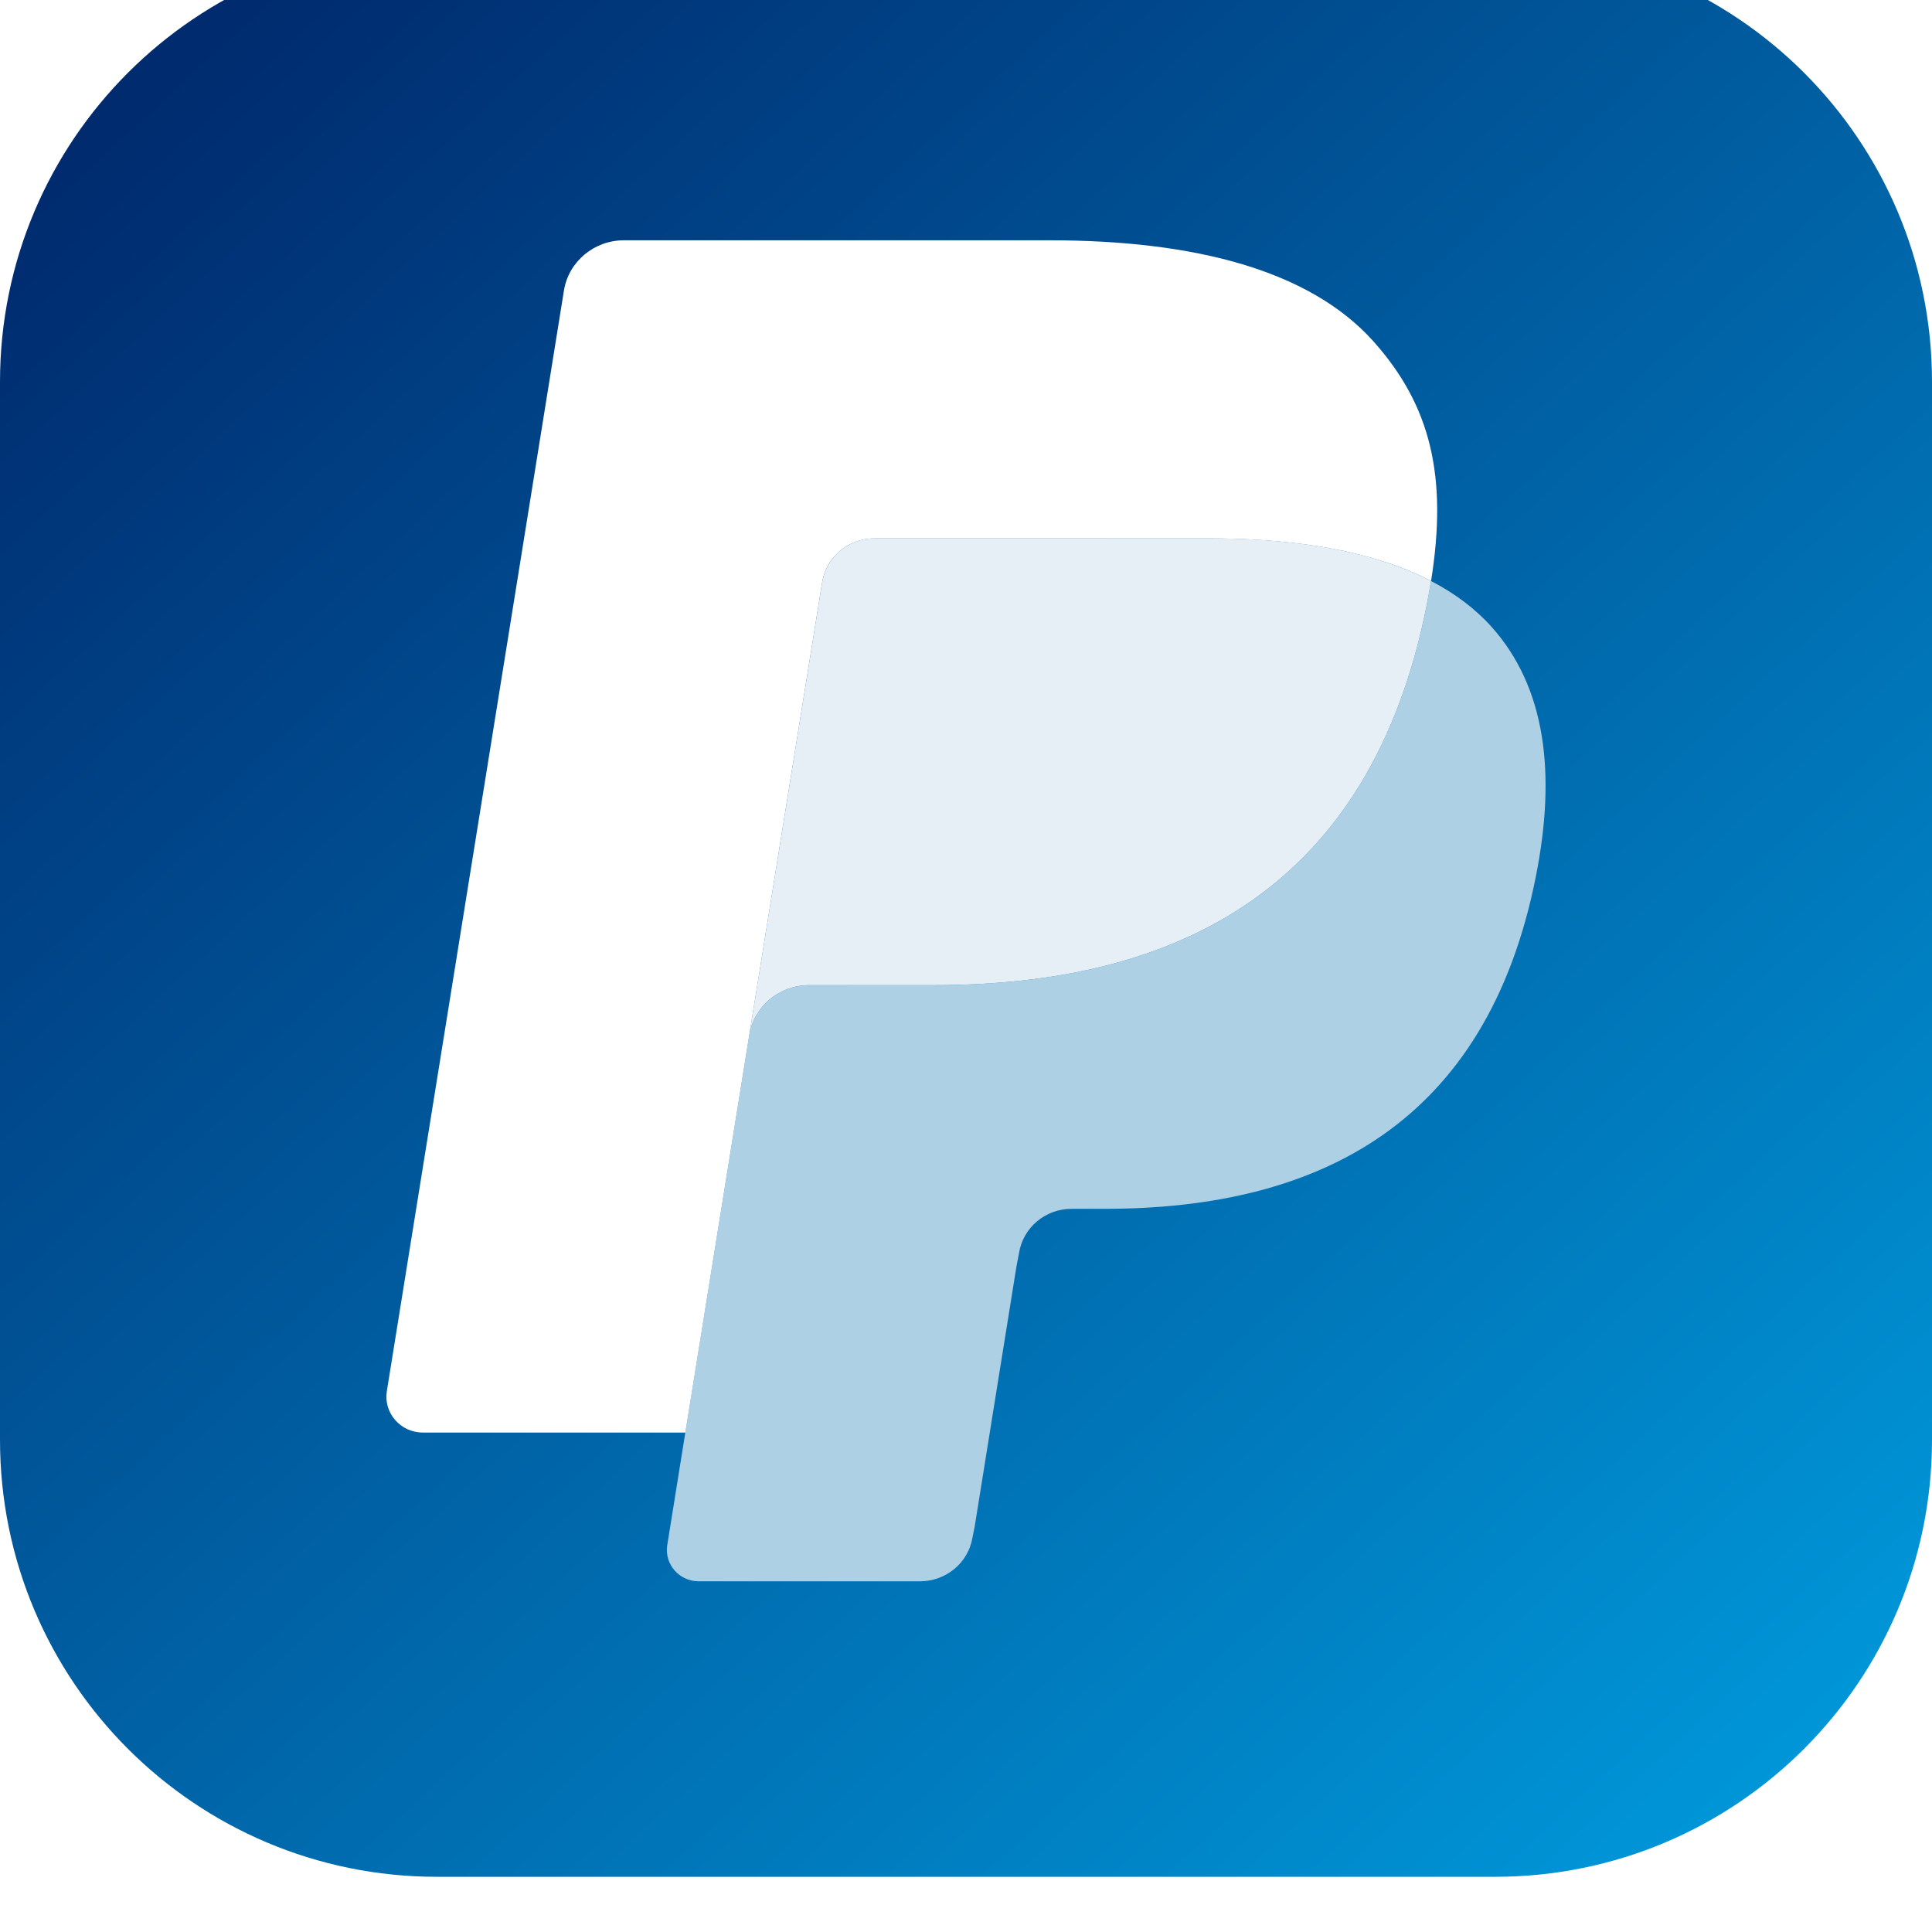 <svg width="35" height="35" viewBox="0 0 35 35" fill="none" xmlns="http://www.w3.org/2000/svg">
<g clip-path="url(#clip0_2925_28686)">
<g filter="url(#filter0_i_2925_28686)">
<path d="M7.917 0H27.083C31.458 0 35 3.542 35 7.917V27.083C35 31.458 31.458 35 27.083 35H7.917C3.542 35 0 31.458 0 27.083V7.917C0 3.542 3.542 0 7.917 0Z" fill="url(#paint0_linear_2925_28686)"/>
<path d="M25.924 11.525C25.901 11.669 25.874 11.817 25.845 11.968C24.829 17.081 21.354 18.847 16.916 18.847H14.657C14.114 18.847 13.657 19.234 13.572 19.759L12.415 26.953L12.088 28.992C12.033 29.336 12.304 29.647 12.658 29.647H16.666C17.141 29.647 17.544 29.309 17.618 28.85L17.658 28.651L18.412 23.955L18.461 23.698C18.535 23.237 18.939 22.899 19.413 22.899H20.013C23.895 22.899 26.935 21.354 27.823 16.881C28.195 15.012 28.003 13.452 27.02 12.355C26.723 12.024 26.355 11.749 25.924 11.525Z" fill="#ADD0E5"/>
<path d="M24.862 11.109C24.706 11.065 24.546 11.025 24.382 10.989C24.217 10.953 24.048 10.922 23.874 10.894C23.265 10.798 22.597 10.752 21.882 10.752H15.845C15.697 10.752 15.556 10.785 15.429 10.845C15.151 10.976 14.944 11.234 14.894 11.551L13.61 19.525L13.573 19.758C13.657 19.233 14.115 18.847 14.657 18.847H16.917C21.355 18.847 24.83 17.08 25.845 11.968C25.876 11.816 25.901 11.669 25.924 11.525C25.667 11.391 25.389 11.277 25.089 11.18C25.015 11.155 24.939 11.132 24.862 11.109Z" fill="#E6EFF6"/>
<path d="M14.894 11.551C14.944 11.234 15.151 10.976 15.429 10.845C15.556 10.786 15.697 10.753 15.845 10.753H21.882C22.597 10.753 23.265 10.799 23.874 10.895C24.048 10.923 24.217 10.954 24.382 10.989C24.546 11.026 24.706 11.066 24.862 11.11C24.939 11.133 25.015 11.156 25.09 11.18C25.39 11.277 25.668 11.392 25.925 11.525C26.227 9.635 25.922 8.349 24.881 7.184C23.732 5.902 21.659 5.353 19.006 5.353H11.304C10.762 5.353 10.3 5.739 10.216 6.265L7.008 26.202C6.945 26.596 7.255 26.952 7.661 26.952H12.416L13.61 19.526L14.894 11.551Z" fill="white"/>
</g>
</g>
<defs>
<filter id="filter0_i_2925_28686" x="0" y="-1" width="35" height="36" filterUnits="userSpaceOnUse" color-interpolation-filters="sRGB">
<feFlood flood-opacity="0" result="BackgroundImageFix"/>
<feBlend mode="normal" in="SourceGraphic" in2="BackgroundImageFix" result="shape"/>
<feColorMatrix in="SourceAlpha" type="matrix" values="0 0 0 0 0 0 0 0 0 0 0 0 0 0 0 0 0 0 127 0" result="hardAlpha"/>
<feOffset dy="-1"/>
<feGaussianBlur stdDeviation="0.5"/>
<feComposite in2="hardAlpha" operator="arithmetic" k2="-1" k3="1"/>
<feColorMatrix type="matrix" values="0 0 0 0 0 0 0 0 0 0 0 0 0 0 0 0 0 0 0.12 0"/>
<feBlend mode="normal" in2="shape" result="effect1_innerShadow_2925_28686"/>
</filter>
<linearGradient id="paint0_linear_2925_28686" x1="3.706" y1="1.853" x2="32.735" y2="33.353" gradientUnits="userSpaceOnUse">
<stop stop-color="#002B6F"/>
<stop offset="1" stop-color="#0097D9"/>
</linearGradient>
<clipPath id="clip0_2925_28686">
<rect width="35" height="35" fill="white"/>
</clipPath>
</defs>
</svg>
